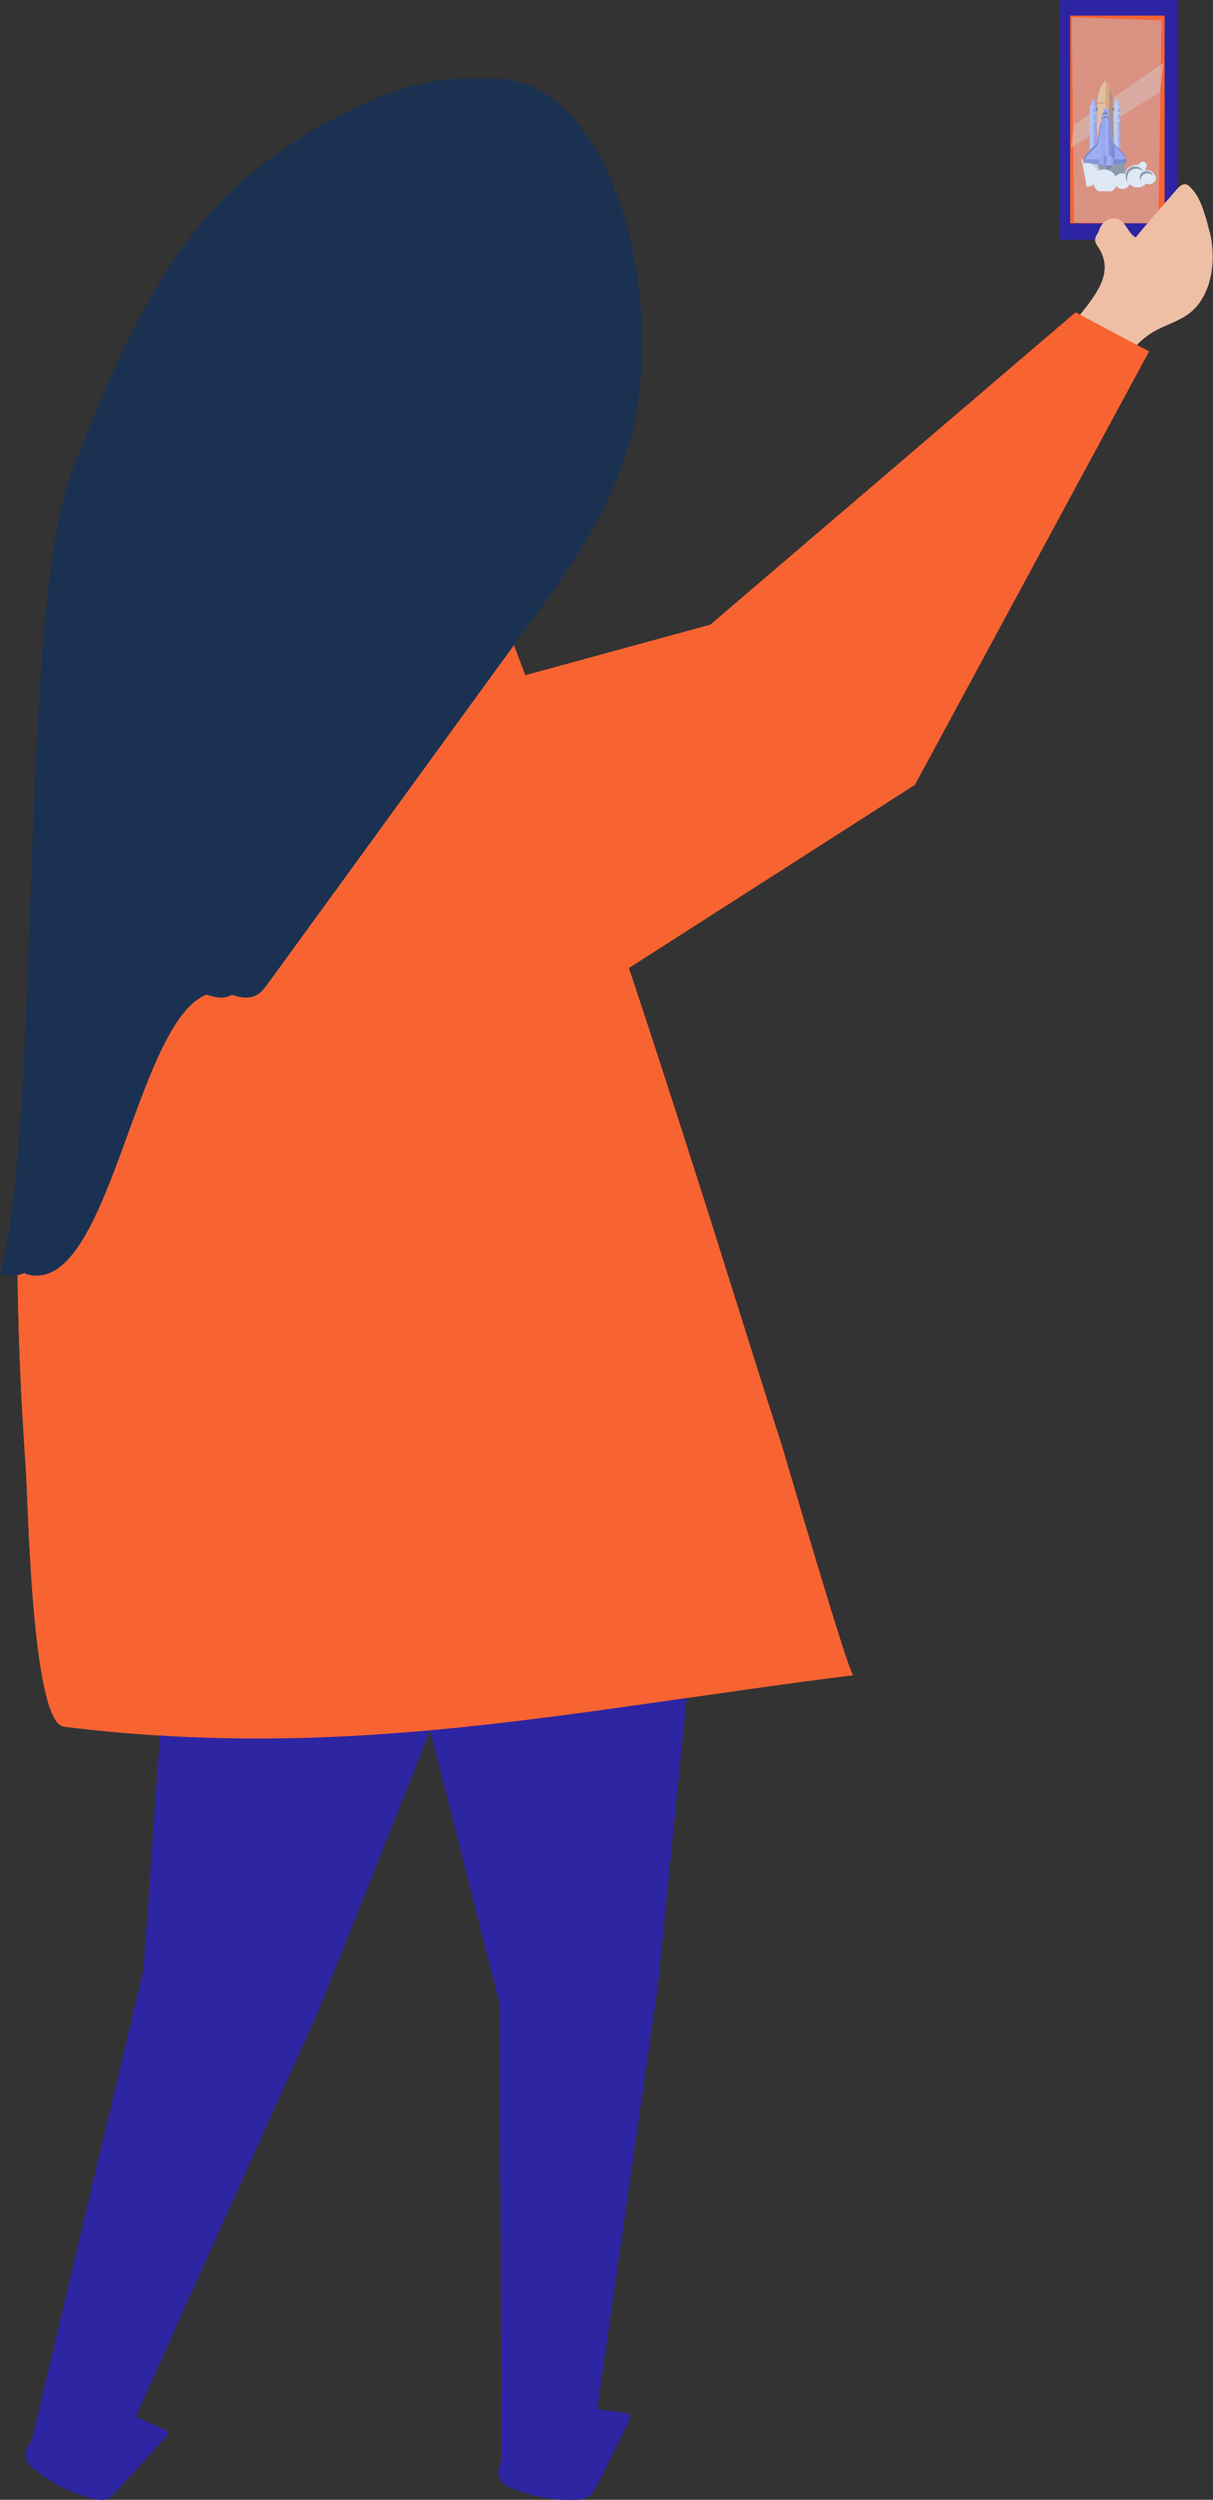 <?xml version="1.0" encoding="utf-8"?>
<!-- Generator: Adobe Illustrator 22.0.0, SVG Export Plug-In . SVG Version: 6.00 Build 0)  -->
<svg version="1.1" id="Layer_1" xmlns="http://www.w3.org/2000/svg" xmlns:xlink="http://www.w3.org/1999/xlink" x="0px" y="0px"
	 viewBox="0 0 155.4 320.1" style="enable-background:new 0 0 155.4 320.1;" xml:space="preserve">
<rect x="0" y="0" width="155.4" height="320.1" fill="#333333" stroke="none"/>
<style type="text/css">
	.st0{fill:#2D24A3;}
	.st1{fill:#B77053;}
	.st2{fill:#ECE0D3;}
	.st3{fill:#E48868;}
	.st4{fill:#464473;}
	.st5{fill:#734E4F;}
	.st6{fill:#393762;}
	.st7{fill:#BA745D;}
	.st8{fill:#563616;}
	.st9{fill:#202070;}
	.st10{fill:#CFB199;}
	.st11{fill:#4E587F;}
	.st12{opacity:0.73;fill:#FFFFFF;enable-background:new    ;}
	.st13{fill:#F86332;}
	.st14{opacity:0.32;fill:#F3F0EB;enable-background:new    ;}
	.st15{fill:#C5CFEF;}
	.st16{fill:#AEB9F4;}
	.st17{fill:#8387FE;}
	.st18{fill:#FE8730;}
	.st19{fill:#AF6144;}
	.st20{fill:#FEBA72;}
	.st21{fill:#CBD2D7;}
	.st22{fill:#6C757D;}
	.st23{fill:#FEDB00;}
	.st24{fill:#FFFFFF;}
	.st25{fill:#5055BC;}
	.st26{fill:#6668CA;}
	.st27{fill:#9198F9;}
	.st28{fill:#535A61;}
	.st29{opacity:0.44;fill:#B4CCE9;enable-background:new    ;}
	.st30{fill:#2E25A2;}
	.st31{fill:#1A3151;}
	.st32{fill:#EFBFA5;}
</style>
<g>
	<g>
		<g>
			<g>
				<path class="st0" d="M3925.4-5192.4v60.8h3.8c0,0,6.6-27.7,6.9-30.4s-1-11.2-1-11.2l5.7-22L3925.4-5192.4z"/>
			</g>
		</g>
		<g>
			<g>
				<path class="st0" d="M3923.4-5192.4v60.8h-3.8c0,0-6.6-27.7-6.9-30.4s1-11.2,1-11.2l-5.7-22L3923.4-5192.4z"/>
			</g>
		</g>
		<g>
			<g>
				<polygon class="st1" points="3925,-5148.4 3925.4,-5128.5 3925.4,-5124.2 3930.9,-5124.2 3928.9,-5127.9 3933.9,-5148.4 				"/>
			</g>
		</g>
	</g>
	<g>
		<g>
			<path class="st2" d="M3935.1-5262.3c1.9,4.5,8.4,5.3,10.6,9.6c1.4,2.9,0.3,6.6-1.9,8.9c-2.3,2.3-5.4,3.6-8.6,4.4
				c-7,1.9-14.5,2.4-21.5,0.2c-2.5-0.8-4.9-1.9-6.8-3.6s-3.4-4.1-3.5-6.7s1.1-5.3,3.3-6.6c1.4-0.8,3.1-1,4.2-2.1
				c1.7-1.6,1.7-4.2,1.6-6.6c-0.1-4.3,0.1-8.7,0.7-13c0.4-3.3,1.2-6.8,3.4-9.3c2.5-2.7,6.5-3.7,10.1-2.9s6.5,3.6,8.1,6.9
				s1.9,7.1,1.2,10.7C3935.3-5268.9,3933.8-5265.4,3935.1-5262.3z"/>
		</g>
	</g>
	<g>
		<g>
			<path class="st3" d="M3903-5208c0,0-2.3,4.2-2.5,5.6s-0.2,2.1,0.9,1.8s-0.1,1.9,1.5,1.7c1.6-0.2,4.3-4.5,4.3-4.5l-2.7-3.7
				L3903-5208z"/>
		</g>
	</g>
	<g>
		<g>
			<path class="st4" d="M3945.2-5191c0,0-1.9-27.7-11.7-42l2.5-13.6c0,0,4.2-3.6,3.3-9.1v-7.5c0,0-11.6-5.5-14.4-5.5
				s-15.3,6.1-15.3,6.1s0,5.2,0,7c0,1.9,0.2,6.1,3,8.7l3.1,13.7c0,0-11.2,12-12.7,43.1C3903-5189.9,3928.1-5187.1,3945.2-5191z"/>
		</g>
	</g>
	<g>
		<g>
			<path class="st4" d="M3909.5-5262.6c-2.2,1.4-3.3,3.1-3.6,4.4s-3.1,28.4-3,32c0.2,3.6-2.8,2.8-1.6,8s-3,4.8-1.1,8.3l0.5,2.8
				l4,0.9l4.1-12l3.6-28.6L3909.5-5262.6z"/>
		</g>
	</g>
	<g>
		<g>
			<path class="st1" d="M3952-5198.7c3.5-0.6-2.3-10.1-6.2-12.6c-3.9-2.5-11.6-4.6-13.6-4.1S3938.4-5196.1,3952-5198.7z"/>
		</g>
	</g>
	<g>
		<g>
			<path class="st1" d="M3932.2-5215.4c-1.7,0-2.3,1.6-2.3,3.4c0,1.9,4.1,21.3,7.2,23s13.6,1.4,14.2-1.9s-1.1-10.8-1.1-10.8
				L3932.2-5215.4z"/>
		</g>
	</g>
	<g>
		<g>
			<polygon class="st1" points="3932.2,-5215.4 3914.7,-5265 3911.8,-5263.6 3929.9,-5211.9 			"/>
		</g>
	</g>
	<g>
		<g>
			<path class="st3" d="M3933.4-5233l-3.1,1.8c0,0-3.3-1.4-4.2-1.2l0.7,1.9c0,0-5.5,1.5-5.5,1.8s0,1.7,0,1.7l2-0.4c0,0-0.2,1,0,1.2
				s0.7,0.4,0.7,0.4s0.2,0.8,0.6,1.6s0.4,1.4,1.1,1.9s4.9-1.4,5.4-1.8c0.6-0.3,4.5-4.6,4.5-4.6L3933.4-5233z"/>
		</g>
	</g>
	<g>
		<g>
			<path class="st5" d="M3947.9-5198.1c0.6,0,1.2-0.1,1.8-0.2c0.2,0,0.3-0.2,0.2-0.3c0-0.2-0.2-0.3-0.3-0.2
				c-3.5,0.6-7.5-0.8-10.6-3.9c-2.8-2.8-4.6-6.4-6.3-10.1c-0.1-0.1-0.2-0.2-0.4-0.1c-0.1,0.1-0.2,0.2-0.1,0.4
				c1.7,3.8,3.5,7.4,6.4,10.3C3941.3-5199.6,3944.7-5198.1,3947.9-5198.1z"/>
		</g>
	</g>
	<g>
		<g>
			<path class="st5" d="M3946.8-5200.9c1.3,0,2.6-0.1,3.9-0.4c0.2,0,0.3-0.2,0.2-0.3c0-0.2-0.2-0.3-0.3-0.2c-1.7,0.3-3.3,0.4-5,0.3
				c-0.2,0-0.3,0.1-0.3,0.3c0,0.2,0.1,0.3,0.3,0.3C3946-5200.9,3946.4-5200.9,3946.8-5200.9z"/>
		</g>
	</g>
	<g>
		<g>
			<path class="st5" d="M3940.6-5189.6c0.1,0,0.1,0,0.2-0.1s0.1-0.3,0-0.4c-5.4-6.5-8.7-14.6-9.3-23.1c0-0.2-0.2-0.3-0.3-0.3
				c-0.2,0-0.3,0.2-0.3,0.3c0.6,8.5,3.9,16.8,9.4,23.4C3940.4-5189.6,3940.5-5189.6,3940.6-5189.6z"/>
		</g>
	</g>
	<g>
		<g>
			<path class="st5" d="M3924.3-5231.1h0.1c0.2-0.1,0.2-0.2,0.2-0.4l-4-10.9c-0.1-0.2-0.2-0.2-0.4-0.2c-0.2,0.1-0.2,0.2-0.2,0.4
				l4,10.9C3924-5231.2,3924.1-5231.1,3924.3-5231.1z"/>
		</g>
	</g>
	<g>
		<g>
			<path class="st4" d="M3939.2-5263.2c3,1.4,8,28,7.3,29.2c-0.6,1.2-8,8.9-10.5,9.7l-2.7-8.7l4.7-4.1l-2.2-9.5L3939.2-5263.2z"/>
		</g>
	</g>
	<g>
		<g>
			<path class="st6" d="M3921.6-5254.8C3921.6-5254.8,3921.7-5254.8,3921.6-5254.8c3.1-0.7,5.9-2.5,7.9-4.9c0.1-0.1,0.1-0.3-0.1-0.4
				c-0.1-0.1-0.3-0.1-0.4,0.1c-1.8,2.4-4.5,4.1-7.4,4.7c-0.2,0-0.3,0.2-0.2,0.4C3921.4-5254.9,3921.5-5254.8,3921.6-5254.8z"/>
		</g>
	</g>
	<g>
		<g>
			<path class="st6" d="M3912.6-5246.8c0.1,0,0.1,0,0.2,0c0.1-0.1,0.2-0.3,0.1-0.4c-1.9-3.1-2.2-7-0.8-10.4l0.1-0.1l-0.1-0.1
				c-0.2-0.4-0.4-0.9-0.6-1.4s-0.4-1-0.7-1.4c-0.1-0.1-0.3-0.2-0.4-0.1s-0.2,0.3-0.1,0.4c0.2,0.4,0.4,0.9,0.7,1.4
				c0.2,0.4,0.4,0.9,0.6,1.3C3910.2-5254.1,3910.5-5250,3912.6-5246.8C3912.4-5246.9,3912.5-5246.8,3912.6-5246.8z"/>
		</g>
	</g>
	<g>
		<g>
			<path class="st6" d="M3936.2-5246.8c0.1,0,0.2,0,0.2-0.1c2-3.2,2.3-7.3,0.9-10.8c0.2-0.4,0.4-0.8,0.6-1.3s0.4-0.9,0.6-1.4
				c0.1-0.1,0-0.3-0.1-0.4s-0.3,0-0.4,0.1c-0.2,0.4-0.4,0.9-0.7,1.4c-0.2,0.5-0.4,0.9-0.6,1.4l-0.1,0.1l0.1,0.1
				c1.4,3.3,1.1,7.3-0.8,10.4c-0.1,0.1,0,0.3,0.1,0.4C3936.1-5246.8,3936.2-5246.8,3936.2-5246.8z"/>
		</g>
	</g>
	<g>
		<g>
			<path class="st6" d="M3905.4-5207.4c0.1,0,0.3-0.1,0.3-0.2c0.8-4.4,2.1-8.7,3.6-12.9c0.1-0.2,0-0.3-0.2-0.4
				c-0.1-0.1-0.3,0-0.4,0.2c-1.6,4.2-2.8,8.6-3.6,13C3905.1-5207.6,3905.2-5207.4,3905.4-5207.4L3905.4-5207.4z"/>
		</g>
	</g>
	<g>
		<g>
			<path class="st6" d="M3936.6-5224.8h0.1c0.1-0.1,0.2-0.2,0.2-0.4l-0.9-2.2c-0.1-0.2-0.2-0.2-0.4-0.2c-0.1,0.1-0.2,0.2-0.2,0.4
				l1,2.2C3936.4-5224.8,3936.5-5224.8,3936.6-5224.8z"/>
		</g>
	</g>
	<g>
		<g>
			<polygon class="st1" points="3923.9,-5148.4 3923.4,-5128.5 3923.4,-5124.2 3918,-5124.2 3919.9,-5127.9 3915,-5148.4 			"/>
		</g>
	</g>
	<g>
		<g>
			<path class="st3" d="M3927.4-5272.7v6.9c0,0-3.5,5.9-6.7,0.1l0.3-7H3927.4z"/>
		</g>
	</g>
	<g>
		<g>
			<path class="st3" d="M3926-5289c5.9,0.8,6.9,7.6,5.5,13c-1.1,4-3.5,8.1-7.3,8s-6.1-5.3-6.8-8.5
				C3916.3-5281.6,3916.5-5290.3,3926-5289z"/>
		</g>
	</g>
	<g>
		<g>
			<path class="st3" d="M3930.7-5277.5c0,0,0.2-2.3,2.1-1.5c1.8,0.8-0.4,5.9-2.4,5.3S3930.7-5277.5,3930.7-5277.5z"/>
		</g>
	</g>
	<g>
		<g>
			<path class="st3" d="M3918.5-5277.6c0,0-0.1-2.3-1.9-1.7c-1.9,0.6,0,5.9,2.1,5.4C3920.7-5274.2,3918.5-5277.6,3918.5-5277.6z"/>
		</g>
	</g>
	<g>
		<g>
			<path class="st7" d="M3924.1-5267.7c0.9,0,1.8-0.2,2.6-0.7c0.1-0.1,0.2-0.3,0.1-0.4s-0.3-0.2-0.4-0.1c-1.4,0.9-3.4,0.8-4.8-0.2
				c-0.1-0.1-0.3-0.1-0.4,0.1c-0.1,0.1-0.1,0.3,0.1,0.4C3922.1-5267.9,3923.1-5267.7,3924.1-5267.7z"/>
		</g>
	</g>
	<g>
		<g>
			<path class="st8" d="M3921.2-5285.3c-0.1,3.6,0.6,7.3,2.5,10.4s5.1,5.4,8.7,5.8c1.3-3.1,2.2-6.5,1.9-9.9
				c-0.4-3.3-1.9-6.6-4.6-8.6s-6.6-2.5-9.5-0.9c-2.5,1.4-4,4-4.6,6.8c-0.7,2.7-0.6,4.3-0.5,7.1
				C3919.1-5276.9,3921.7-5280.6,3921.2-5285.3z"/>
		</g>
	</g>
</g>
<g>
	<g>
		<g>
			<g>
				<g>
					<g>
						<path class="st3" d="M4056.6-5252.8l-2.5-9.5c0,0-3.6,1-5.2-0.6c-0.7-0.6-1.3-3.4-1.5-7.8c0-0.5-1.8,0.5-1.8,0
							c0-0.9,3.1-5.2,2.9-7c-1-6.4-0.5-8.1,1.4-9.9c4.1-4,18.5-4.6,20.4,2.4c2,7,1.3,10.4-2.2,20.3l2.2,9.9L4056.6-5252.8z"/>
					</g>
				</g>
			</g>
			<g>
				<g>
					<path class="st2" d="M4053.7-5248.2l-3.2-8c0,0,9.7-6.7,19.1-7.3l2,4.1L4053.7-5248.2z"/>
				</g>
			</g>
			<g>
				<g>
					<path class="st6" d="M4021.2-5070.7l-3.7,11.1c0,0-11.3,0.7-11.6,1.5l16.3,4.5l4.3-15.6L4021.2-5070.7z"/>
				</g>
			</g>
			<g>
				<g>
					<polygon class="st6" points="4107.1,-5052.7 4116.4,-5052.7 4123.2,-5058 4114.8,-5071.7 4110.2,-5068.9 4115.7,-5058.7 
						4114,-5054.6 					"/>
				</g>
			</g>
			<g>
				<g>
					<polygon class="st0" points="4045,-5172.8 4016.8,-5062.9 4026.2,-5060.5 4048.9,-5118.9 4064.8,-5149.7 4082.6,-5103.9 
						4112.4,-5061 4119.3,-5066 4095.1,-5121.9 4087.3,-5172.8 					"/>
				</g>
			</g>
			<g>
				<g>
					<path class="st9" d="M4070.5-5263c0,0-8.7,2.7-13,7.7c-4.4,5-11.4,19.5-11.5,21.1c-0.2,1.6,2.2,19.5,2.2,19.5l-7.8,47.3
						c0,0,33.4,5.2,50.1,0l-8.7-39.1c0,0,1.2-13.8,2.7-15.4s-1.1-15.3-2.2-21.6s-6.1-13.6-7.8-15.1S4070.5-5263,4070.5-5263z"/>
				</g>
			</g>
			<g>
				<g>
					<path class="st10" d="M4048.1-5232.4c0.2,0,0.3-0.1,0.4-0.3c1-2.5,3.6-5.9,6.1-7.6l0.2-0.1v-0.5c0.1-1.8,0.1-3.8-0.1-5.6
						c1.3-0.6,2.6-1.1,3.9-1.4l0.3-0.1v-0.3c0.3-1.8,1.6-3.4,2.9-5c0.7-0.8,1.4-1.7,1.9-2.6c0.1-0.2,0.1-0.5-0.1-0.6
						s-0.5-0.1-0.6,0.1c-0.5,0.8-1.2,1.6-1.9,2.5c-1.3,1.6-2.6,3.2-3,5.2c-1.4,0.4-2.7,0.9-4,1.5l-0.3,0.1v0.3
						c0.2,1.8,0.2,3.9,0.1,5.7v0.1c-2.6,1.9-5.2,5.2-6.2,7.9c-0.1,0.2,0,0.5,0.2,0.5C4048-5232.4,4048-5232.4,4048.1-5232.4z"/>
				</g>
			</g>
			<g>
				<g>
					<path class="st6" d="M4047.7-5294.4c0.6-0.2,1.3-0.4,2.2-0.5c3.5-0.6,5.9,1.5,9.1,1.7c2.3,0.2,4.5-0.9,6.9-0.9
						c1.8,0,3.7,0.5,5,1.8s1.8,3.7,0.9,5.4c4.6,1.9,1.4,9.9,0,13.5c-1.4,3.5-3.8,8.6-3.8,8.6l-4.7-4.6c0,0,3.6-4.2,2-6
						c-1.6-1.9-3.2,1-3.2,1s-0.1,1.2-0.2,2.7c-0.8-0.6-1.6-1.1-2.5-1.5h-0.1l-0.2-6.1c0,0-4.9,1.6-5.8-2.5
						C4046.5-5283,4039.9-5291.6,4047.7-5294.4z"/>
				</g>
			</g>
		</g>
		<g>
			<path class="st10" d="M4069.8-5164.6c5.9,0,11.5-0.3,16.6-1c0.2,0,0.4-0.2,0.4-0.5c0-0.2-0.2-0.4-0.5-0.4
				c-11.5,1.5-25.3,1.3-41-0.6c-0.2,0-0.4,0.1-0.5,0.4c0,0.2,0.1,0.4,0.4,0.5C4054-5165.2,4062.2-5164.6,4069.8-5164.6z"/>
		</g>
	</g>
	<g>
		<g>
			<g>
				<path class="st3" d="M4010.3-5229.1c-0.5-1.2-0.2-5.1,0.3-4.7s0.9,2.5,0.9,2.5l0.2,1c0,0,0.8-0.3,0.8,0s0.3,1.6,0.3,1.6l0.1,2.5
					L4010.3-5229.1z"/>
			</g>
		</g>
		<g>
			<g>
				<polygon class="st11" points="4016.4,-5224.2 4013.4,-5235 4011,-5243.6 4007.9,-5242.5 4013.7,-5223.9 				"/>
			</g>
		</g>
		<g>
			<g>
				<path class="st3" d="M4047.2-5217.8l-2.5,9.8c0,0-25.1-9.8-26.4-10.3c0,0-3.8-3-4.6-3.6s-3.2-6.6-3.4-7.2s4.5-0.9,4.5-0.9
					s0.1-2.9,0.4-3.8c0.1-0.5,1.2-2.8,1.7-1.2l1,4.4l1.5,1.5c0.8,1.1,1.6,5.5,1.6,5.5L4047.2-5217.8z"/>
			</g>
		</g>
		<g>
			<g>
				<path class="st9" d="M4049.1-5218.1c0,0-2.6-7.4-7.6-4.4c-4.9,3-5.5-0.7-5.5-0.7l-13.3-3.7l-4.3,8.6l28.7,12.3L4049.1-5218.1z"
					/>
			</g>
		</g>
	</g>
	<g>
		<path class="st10" d="M4054.8-5219.2l0.1-0.4c2.9-10.4,9-20,14.5-28c2.5-3.5,4.9-5.1,7.2-4.7c0.2,0.1,0.4-0.1,0.5-0.3
			c0-0.2-0.1-0.4-0.3-0.5c-2.6-0.5-5.4,1.2-8,5c-5.5,8-11.6,17.5-14.5,27.9l-4.9-1.4c-0.2-0.1-0.5,0.1-0.5,0.3
			c-0.1,0.2,0.1,0.5,0.3,0.5L4054.8-5219.2z"/>
	</g>
	<g>
		<path class="st10" d="M4059.1-5203.2c0.5,0,1,0,1.5-0.1c2.5-0.4,4.3-2,5.5-3.3c1.5-1.6,2.5-3.4,3.6-5.2c0.1-0.2,0.1-0.5-0.1-0.6
			s-0.5-0.1-0.6,0.1c-1,1.7-2.1,3.5-3.5,5.1c-1.1,1.1-2.8,2.6-5,3c-2.7,0.5-5.6-0.7-7.9-1.7c-0.2-0.1-0.5,0-0.5,0.2
			c-0.1,0.2,0,0.5,0.2,0.5C4054.2-5204.2,4056.6-5203.2,4059.1-5203.2z"/>
	</g>
</g>
<path class="st12" d="M3392.1-5428.5c0,2.4,0,4.8,0,8.5c-1.8-1.5-4.4-2.9-4.2-3.6c0.6-2,2.2-3.7,3.4-5.6
	C3391.5-5429,3391.8-5428.8,3392.1-5428.5z"/>
<g>
	<g>
		<rect x="135.8" class="st0" width="15.1" height="30.7"/>
		<rect x="137.1" y="2" class="st13" width="12.1" height="26.6"/>
	</g>
	<polygon id="XMLID_508_" class="st14" points="137.2,18.9 148.6,11.8 149.1,8 137.6,16 	"/>
	<g>
		<rect x="142.5" y="13.8" width="0.3" height="0.4"/>
		<path class="st15" d="M143.1,12.7C143.1,12.6,143.1,12.6,143.1,12.7L143.1,12.7C143.1,12.6,143.1,12.6,143.1,12.7
			C143.1,12.6,143.1,12.6,143.1,12.7L143.1,12.7c-0.1,0-0.1,0-0.1,0l-0.3,1v5.6h0.4l0,0h0.4v-5.6C143.5,13.7,143.2,12.7,143.1,12.7z
			"/>
		<path class="st16" d="M143.5,13.6c-0.1-0.2-0.3-0.9-0.3-1c0,0,0,0-0.1,0v1H143.5z"/>
		<rect x="143.1" y="13.8" class="st16" width="0.4" height="0.6"/>
		<rect x="143.1" y="14.6" class="st16" width="0.4" height="0.7"/>
		<rect x="143.1" y="15.5" class="st16" width="0.4" height="1.7"/>
		<rect x="143.1" y="17.3" class="st16" width="0.4" height="1.9"/>
		<path class="st17" d="M143.3,13.1v0.5h0.2C143.4,13.5,143.4,13.3,143.3,13.1z"/>
		<rect x="143.3" y="13.8" class="st17" width="0.2" height="0.6"/>
		<rect x="143.3" y="14.6" class="st17" width="0.2" height="0.7"/>
		<rect x="143.3" y="15.5" class="st17" width="0.2" height="1.7"/>
		<rect x="143.3" y="17.3" class="st17" width="0.2" height="1.9"/>
		<polygon points="142.7,13.7 143.5,13.7 143.5,13.7 		"/>
		<polygon points="142.7,14.5 143.5,14.5 143.5,14.5 		"/>
		<polygon points="142.7,15.4 143.5,15.4 143.5,15.4 		"/>
		<polygon points="142.7,17.2 143.5,17.2 143.5,17.2 		"/>
		<rect x="140.4" y="13.8" width="0.3" height="0.4"/>
		<path class="st16" d="M140,12.7C140.1,12.6,140.1,12.6,140,12.7L140,12.7C140.1,12.6,140.1,12.6,140,12.7
			C140.1,12.6,140.1,12.6,140,12.7L140,12.7c0.1,0,0.1,0,0.1,0l0.3,1v5.6H140l0,0h-0.4v-5.6C139.7,13.7,140,12.7,140,12.7z"/>
		<path class="st17" d="M140.5,13.6c-0.1-0.2-0.3-0.9-0.3-1c0,0,0,0-0.1,0v1H140.5z"/>
		<rect x="140.1" y="13.8" class="st17" width="0.4" height="0.6"/>
		<rect x="140.1" y="17.3" class="st17" width="0.4" height="1.9"/>
		<rect x="140.1" y="15.5" class="st17" width="0.4" height="1.7"/>
		<rect x="140.1" y="14.6" class="st17" width="0.4" height="0.7"/>
		<polygon points="139.7,13.7 140.5,13.7 140.5,13.7 		"/>
		<polygon points="139.7,14.5 140.5,14.5 140.5,14.5 		"/>
		<polygon points="139.7,15.4 140.5,15.4 140.5,15.4 		"/>
		<polygon points="139.7,17.2 140.5,17.2 140.5,17.2 		"/>
		<polygon points="140.6,14.8 142.5,14.8 142.5,14.8 		"/>
		<path class="st18" d="M141.6,10.3L141.6,10.3L141.6,10.3L141.6,10.3L141.6,10.3c-0.1,0.1-1.1,1.2-1,2.9V21h1l0,0h1v-7.8
			C142.7,11.5,141.7,10.4,141.6,10.3z"/>
		<path class="st19" d="M142.1,11.1v10h0.5v-7.8C142.6,12.3,142.4,11.6,142.1,11.1z"/>
		<path class="st20" d="M141.6,13.1v-2.8c-0.1,0.1-1,1.2-1,2.8H141.6z"/>
		<rect x="140.6" y="13.3" class="st20" width="1" height="7.7"/>
		<rect x="139.1" y="20.5" class="st21" width="1.7" height="2.1"/>
		<rect x="142.4" y="20.5" class="st22" width="1.7" height="2.1"/>
		<rect x="141" y="21.9" class="st18" width="1.3" height="0.7"/>
		<polygon class="st23" points="141,21.9 141,22.5 141.1,22.3 141.1,22.4 141.2,22.2 141.4,22.5 141.4,22.3 141.5,22.4 141.5,22.3 
			141.6,22.4 141.6,22.3 141.7,22.5 141.9,22.1 142,22.5 142.1,22.3 142.1,22.5 142.2,22.1 142.2,22.5 142.3,21.9 		"/>
		<polygon class="st24" points="141,21.9 141,22.1 141,21.9 141.1,22.1 141.2,21.9 141.2,22.1 141.3,21.9 141.3,22.2 141.4,21.9 
			141.4,22 141.5,21.9 141.5,22.1 141.5,21.9 141.6,22.2 141.7,21.9 141.8,22.1 141.8,21.9 141.9,22 141.9,21.9 142,22.1 142,21.9 
			142.1,22.3 142.1,21.9 142.2,22 142.2,21.9 142.2,22 142.3,21.9 		"/>
		<g>
			<path class="st19" d="M142.6,17.7v-3l-0.8-0.8l0,0l0,0c0,0.5,0,1.1,0,1.6c0,0.3,0,0.6,0,0.9c0,0.2,0,0.3,0,0.5L142.6,17.7z"/>
			<path class="st25" d="M144.3,20.4c0,0,0-0.1-0.1-0.4c-0.1-0.2-0.2-0.3-0.2-0.3s-0.9-0.9-1.1-1.1s-0.3-0.5-0.3-0.5l-0.4-2.4h-0.6
				l0,0H141l-0.4,2.4c0,0-0.1,0.4-0.3,0.5s-1.1,1.1-1.1,1.1S139,19.8,139,20c-0.1,0.2-0.1,0.4-0.1,0.4v0.1h0.1l-0.1,0.1v0.1l2.7,0.3
				l0,0l0,0l0,0l0,0l2.7-0.3v-0.1l-0.1-0.1h0.1L144.3,20.4L144.3,20.4z"/>
			<polygon class="st22" points="140.7,20.9 140.7,21.5 140.9,21.5 141,21.9 141.5,21.9 141.5,20.9 			"/>
			<polygon class="st26" points="138.9,20.4 141.6,20.4 141.6,21.2 138.9,20.8 138.9,20.7 138.9,20.6 138.9,20.6 			"/>
			<path class="st27" d="M141,16.5l-0.3,1.8c0,0-0.1,0.3-0.2,0.4c-0.1,0.1-1.3,1.3-1.3,1.3l-0.1,0.4h2.2l-0.1-4.2L141,16.5z"/>
			<polygon class="st28" points="142.5,20.9 142.5,21.5 142.3,21.5 142.3,21.9 141.7,21.9 141.7,20.9 			"/>
			<polygon class="st25" points="144.3,20.4 141.6,20.4 141.6,21.2 144.3,20.8 144.3,20.7 144.3,20.6 144.3,20.6 			"/>
			<path class="st17" d="M142.3,16.5l0.3,1.8c0,0,0.1,0.3,0.2,0.4c0.1,0.1,1.3,1.3,1.3,1.3l0.1,0.4H142l0.1-4.2L142.3,16.5z"/>
			<path class="st25" d="M142.9,18.8c-0.1-0.1-0.1-0.1-0.2-0.2c-0.1-0.1-0.2-0.4-0.2-0.4l-0.3-1.8l-0.2-0.3l-0.1,4.2h0.9v-1.5H142.9
				z"/>
			<path class="st17" d="M142.3,20c0,0,0-3.8,0-4.2s-0.1-0.9-0.1-0.9c-0.2-1.1-0.5-1.1-0.5-1.1s-0.3,0-0.5,1.1c0,0-0.1,0.5-0.1,0.9
				s0,4.2,0,4.2c-0.3,0-0.3,0.5-0.3,0.5v0.6h0.7h0.2l0,0h0.2h0.7v-0.6C142.5,20.5,142.5,20,142.3,20z"/>
			<path class="st27" d="M142,14.4c-0.2-0.6-0.4-0.7-0.4-0.7v0.7H142z"/>
			<path class="st27" d="M142.3,20L142.3,20h-0.6v1.2h0.9v-0.7C142.5,20.5,142.5,20,142.3,20z"/>
			<path class="st27" d="M142.3,19.8c0-0.8,0-3.7,0-4c0-0.4-0.1-0.9-0.1-0.9c0-0.1,0-0.2-0.1-0.2h-0.5v5.2h0.7V19.8z"/>
			<path class="st17" d="M142.3,20L142.3,20h-0.2c0,0,0.1,0,0.1,0.1l0,0l0,0L142.3,20c-0.1,0.1,0,0.2,0,0.2s0,0.1,0,0.2v0.8h0.3
				v-0.7C142.5,20.5,142.5,20,142.3,20z"/>
			<path class="st26" d="M142.3,15.8c0-0.4-0.1-0.9-0.1-0.9c0-0.1,0-0.2-0.1-0.2H142v5.2h0.3C142.3,19.1,142.3,16.1,142.3,15.8z"/>
			<polygon class="st26" points="141.6,19.9 141.6,19.9 141.4,19.9 141.5,22.2 141.6,22.2 141.6,22.2 141.7,22.2 141.8,19.9 			"/>
			<polygon class="st28" points="142,15 141.6,14.9 141.6,14.9 141.6,14.9 141.6,14.9 141.6,14.9 141.2,15 141.1,15.3 141.2,15.3 
				141.3,15.1 141.6,15.1 141.9,15.1 142,15.3 142.1,15.3 			"/>
			<polygon class="st28" points="142,14.5 141.8,14.5 141.8,14.3 141.6,14.3 141.6,14.3 141.5,14.3 141.5,14.5 141.2,14.5 
				141.2,14.6 141.6,14.6 141.6,14.6 142,14.6 			"/>
		</g>
		<polygon points="140.6,13.2 142.5,13.2 142.5,13.2 		"/>
		<circle class="st24" cx="140.2" cy="22.1" r="0.5"/>
		<g>
			<path class="st24" d="M147,21.8c-0.1,0-0.2,0-0.2,0c0-0.1-0.1-0.1-0.1-0.2c0.1-0.1,0.2-0.2,0.2-0.4c0-0.3-0.2-0.5-0.5-0.5
				c-0.2,0-0.4,0.2-0.5,0.4c-0.1,0-0.2,0-0.3,0c-0.7,0-1.4,0.5-1.5,1.2c-0.1-0.1-0.3-0.1-0.4-0.1c-0.3,0-0.6,0.2-0.8,0.4
				c-0.2-0.5-0.7-0.9-1.4-0.9c-0.4,0-0.7,0.1-0.9,0.3c-0.2-0.6-0.7-1.1-1.4-1.1c-0.1,0-0.3,0-0.4,0.1c0,0,0,0,0-0.1
				c0-0.2-0.1-0.5-0.3-0.6c0.3,1.2,0.5,2.3,0.7,3.6l0,0c0.4,0,0.7-0.1,0.9-0.3c0.1,0.4,0.3,0.7,0.7,0.9h1.6c0.3-0.2,0.5-0.4,0.6-0.7
				c0.2,0.3,0.5,0.4,0.8,0.4c0.4,0,0.7-0.2,0.9-0.6c0.3,0.2,0.6,0.4,1,0.4c0.5,0,0.9-0.2,1.1-0.5c0.1,0,0.2,0.1,0.4,0.1
				c0.5,0,0.9-0.4,0.9-0.9C147.9,22.2,147.5,21.8,147,21.8z"/>
			<path class="st22" d="M146.9,21.9c-0.1,0-0.3,0-0.4,0.1c-0.2-0.4-0.6-0.7-1.1-0.7c-0.7,0-1.2,0.6-1.2,1.2c0,0.3,0.1,0.6,0.3,0.8
				c-0.1-0.1-0.1-0.3-0.1-0.5c0-0.7,0.5-1.2,1.2-1.2c0.4,0,0.7,0.2,0.9,0.4c-0.3,0.1-0.5,0.4-0.5,0.8c0,0.2,0.1,0.4,0.2,0.6
				c0-0.1-0.1-0.2-0.1-0.3c0-0.5,0.4-0.9,0.9-0.9c0.3,0,0.5,0.1,0.7,0.3C147.6,22.1,147.3,21.9,146.9,21.9z"/>
		</g>
	</g>
	<polygon id="XMLID_509_" class="st29" points="137.3,2.2 137.6,28.5 148.4,28.6 148.8,2.6 	"/>
	<g>
		<g>
			<g>
				<g>
					<path class="st30" d="M63.9,316.2c0.1-0.5,0.3-1.1,0.6-1.8c0.9-1.8,1.8-3.8,3.1-5.5c1.1-1.5,3.3-1.1,5-0.9
						c2.6,0.3,5.1,0.7,7.7,1c0.1,0,0.2,0,0.3,0.1c0.3,0.2,0.1,0.6,0,0.9c-1.4,2.7-2.7,5.5-4.1,8.2c-0.3,0.5-0.5,1-1,1.4
						s-1.2,0.5-1.9,0.5c-2.6,0.1-5.2-0.4-7.6-1.3C64.3,318.2,63.7,317.4,63.9,316.2z"/>
					<polygon class="st30" points="48.5,195.6 64,256.5 64.3,317.7 70.6,319.8 75.2,317.5 84.3,254.1 90.5,191.8 					"/>
				</g>
				<g>
					<path class="st30" d="M3.5,313.4c0.2-0.5,0.6-1,1.1-1.5c1.4-1.5,2.8-3.2,4.4-4.4c1.5-1.1,3.5-0.1,5,0.5c2.4,1,4.7,2.1,7.1,3.1
						c0.1,0,0.2,0.1,0.3,0.2c0.2,0.3,0,0.6-0.2,0.8c-2.1,2.3-4.1,4.5-6.2,6.8c-0.4,0.4-0.8,0.9-1.3,1.1c-0.6,0.2-1.3,0.1-1.9-0.1
						c-2.5-0.6-4.9-1.8-7-3.4C3.3,315.4,3,314.5,3.5,313.4z"/>
					<polygon class="st30" points="22.7,191 18.4,252.2 4,312.8 9.5,316.6 14.6,315.6 40.9,257.2 64.1,199 					"/>
				</g>
				<path class="st13" d="M56.2,58.7c3.1,3.2,4.9,11.8,6.4,15.7c9.6,24,17.8,48.6,25.7,73.3c4,12.4,7.8,24.8,11.8,37.2
					c0.7,2.3,8.7,29.7,9.2,29.6c-36.5,4.6-64.6,11.1-101.1,6.6c-4.2-0.5-4.6-29.5-4.9-33.2c-1.3-18.4-1.6-37,0.2-55.4
					c1.4-13.7,3.9-27.3,8.1-40.2c3.2-10.2,8.3-28.3,17.6-33.4c5-2.7,21.2-4.3,26.2-0.9C55.6,58.2,55.9,58.4,56.2,58.7z"/>
				<path class="st31" d="M77.3,57.1c-2.6,8.7-7.4,15.5-12.1,22c-11.3,15.5-22.6,31.1-33.9,46.6c-0.5,0.7-1,1.4-1.6,1.7
					c-1.1,0.6-2.3,0.3-3.4-0.1C14.5,123.4,11.9,167,0,163.1c5.4-19,2.3-84.8,9.2-102.7c5-12.9,10.6-25.7,18.8-34.3
					C36.1,17.5,54.6,6.8,64.7,11C76.9,16.1,82,41.3,77.3,57.1z"/>
				<path class="st31" d="M80.5,57.1c-2.6,8.7-7.4,15.5-12.1,22c-11.3,15.5-22.6,31.1-33.9,46.6c-0.5,0.7-1,1.4-1.6,1.7
					c-1.1,0.6-2.3,0.3-3.4-0.1c-11.8-3.9-14.4,39.7-26.3,35.8c5.4-19,2.3-84.8,9.2-102.7c5-12.9,10.6-25.7,18.8-34.3
					C39.3,17.5,57.8,6.8,67.9,11C80.2,16.1,85.2,41.3,80.5,57.1z"/>
			</g>
			<g>
				<path class="st32" d="M154.4,27.7c-0.4-1.4-0.9-2.7-1.9-3.7c-0.2-0.2-0.4-0.4-0.7-0.4c-0.4,0-0.7,0.3-1,0.6
					c-1.8,2.1-3.6,4.1-5.3,6.2c-1.2-0.6-1.3-2.7-3.1-2.4c-0.8,0.1-1.4,0.8-1.6,1.5c-0.1,0.4-0.5,0.7-0.5,1.2c0,0.4,0.3,0.8,0.5,1.1
					c4.2,6.7-11.4,12-2,17.3c1,0.6,2.5,1.1,3.3,0.3c0.3-0.3,0.4-0.6,0.6-1c1.1-2.3,2.9-4.7,5.2-6c2.7-1.5,5.4-1.6,6.9-5.9
					c0.7-2.2,0.7-4.5,0.2-6.7C154.8,29.3,154.7,28.5,154.4,27.7z"/>
				<polygon class="st13" points="75.8,127 117.2,100.5 147.2,45 137.8,40 91,80 63.9,87.4 39.5,118.8 				"/>
			</g>
		</g>
	</g>
	<g>
		<rect x="135.8" class="st0" width="15.1" height="30.7"/>
		<rect x="137.1" y="2" class="st13" width="12.1" height="26.6"/>
	</g>
	<polygon id="XMLID_6_" class="st14" points="137.2,18.9 148.6,11.8 149.1,8 137.6,16 	"/>
	<g>
		<rect x="142.5" y="13.8" width="0.3" height="0.4"/>
		<path class="st15" d="M143.1,12.7C143.1,12.6,143.1,12.6,143.1,12.7L143.1,12.7C143.1,12.6,143.1,12.6,143.1,12.7
			C143.1,12.6,143.1,12.6,143.1,12.7L143.1,12.7c-0.1,0-0.1,0-0.1,0l-0.3,1v5.6h0.4l0,0h0.4v-5.6C143.5,13.7,143.2,12.7,143.1,12.7z
			"/>
		<path class="st16" d="M143.5,13.6c-0.1-0.2-0.3-0.9-0.3-1c0,0,0,0-0.1,0v1H143.5z"/>
		<rect x="143.1" y="13.8" class="st16" width="0.4" height="0.6"/>
		<rect x="143.1" y="14.6" class="st16" width="0.4" height="0.7"/>
		<rect x="143.1" y="15.5" class="st16" width="0.4" height="1.7"/>
		<rect x="143.1" y="17.3" class="st16" width="0.4" height="1.9"/>
		<path class="st17" d="M143.3,13.1v0.5h0.2C143.4,13.5,143.4,13.3,143.3,13.1z"/>
		<rect x="143.3" y="13.8" class="st17" width="0.2" height="0.6"/>
		<rect x="143.3" y="14.6" class="st17" width="0.2" height="0.7"/>
		<rect x="143.3" y="15.5" class="st17" width="0.2" height="1.7"/>
		<rect x="143.3" y="17.3" class="st17" width="0.2" height="1.9"/>
		<polygon points="142.7,13.7 143.5,13.7 143.5,13.7 		"/>
		<polygon points="142.7,14.5 143.5,14.5 143.5,14.5 		"/>
		<polygon points="142.7,15.4 143.5,15.4 143.5,15.4 		"/>
		<polygon points="142.7,17.2 143.5,17.2 143.5,17.2 		"/>
		<rect x="140.4" y="13.8" width="0.3" height="0.4"/>
		<path class="st16" d="M140,12.7C140.1,12.6,140.1,12.6,140,12.7L140,12.7C140.1,12.6,140.1,12.6,140,12.7
			C140.1,12.6,140.1,12.6,140,12.7L140,12.7c0.1,0,0.1,0,0.1,0l0.3,1v5.6H140l0,0h-0.4v-5.6C139.7,13.7,140,12.7,140,12.7z"/>
		<path class="st17" d="M140.5,13.6c-0.1-0.2-0.3-0.9-0.3-1c0,0,0,0-0.1,0v1H140.5z"/>
		<rect x="140.1" y="13.8" class="st17" width="0.4" height="0.6"/>
		<rect x="140.1" y="17.3" class="st17" width="0.4" height="1.9"/>
		<rect x="140.1" y="15.5" class="st17" width="0.4" height="1.7"/>
		<rect x="140.1" y="14.6" class="st17" width="0.4" height="0.7"/>
		<polygon points="139.7,13.7 140.5,13.7 140.5,13.7 		"/>
		<polygon points="139.7,14.5 140.5,14.5 140.5,14.5 		"/>
		<polygon points="139.7,15.4 140.5,15.4 140.5,15.4 		"/>
		<polygon points="139.7,17.2 140.5,17.2 140.5,17.2 		"/>
		<polygon points="140.6,14.8 142.5,14.8 142.5,14.8 		"/>
		<path class="st18" d="M141.6,10.3L141.6,10.3L141.6,10.3L141.6,10.3L141.6,10.3c-0.1,0.1-1.1,1.2-1,2.9V21h1l0,0h1v-7.8
			C142.7,11.5,141.7,10.4,141.6,10.3z"/>
		<path class="st19" d="M142.1,11.1v10h0.5v-7.8C142.6,12.3,142.4,11.6,142.1,11.1z"/>
		<path class="st20" d="M141.6,13.1v-2.8c-0.1,0.1-1,1.2-1,2.8H141.6z"/>
		<rect x="140.6" y="13.3" class="st20" width="1" height="7.7"/>
		<rect x="139.1" y="20.5" class="st21" width="1.7" height="2.1"/>
		<rect x="142.4" y="20.5" class="st22" width="1.7" height="2.1"/>
		<rect x="141" y="21.9" class="st18" width="1.3" height="0.7"/>
		<polygon class="st23" points="141,21.9 141,22.5 141.1,22.3 141.1,22.4 141.2,22.2 141.4,22.5 141.4,22.3 141.5,22.4 141.5,22.3 
			141.6,22.4 141.6,22.3 141.7,22.5 141.9,22.1 142,22.5 142.1,22.3 142.1,22.5 142.2,22.1 142.2,22.5 142.3,21.9 		"/>
		<polygon class="st24" points="141,21.9 141,22.1 141,21.9 141.1,22.1 141.2,21.9 141.2,22.1 141.3,21.9 141.3,22.2 141.4,21.9 
			141.4,22 141.5,21.9 141.5,22.1 141.5,21.9 141.6,22.2 141.7,21.9 141.8,22.1 141.8,21.9 141.9,22 141.9,21.9 142,22.1 142,21.9 
			142.1,22.3 142.1,21.9 142.2,22 142.2,21.9 142.2,22 142.3,21.9 		"/>
		<g>
			<path class="st19" d="M142.6,17.7v-3l-0.8-0.8l0,0l0,0c0,0.5,0,1.1,0,1.6c0,0.3,0,0.6,0,0.9c0,0.2,0,0.3,0,0.5L142.6,17.7z"/>
			<path class="st25" d="M144.3,20.4c0,0,0-0.1-0.1-0.4c-0.1-0.2-0.2-0.3-0.2-0.3s-0.9-0.9-1.1-1.1s-0.3-0.5-0.3-0.5l-0.4-2.4h-0.6
				l0,0H141l-0.4,2.4c0,0-0.1,0.4-0.3,0.5s-1.1,1.1-1.1,1.1S139,19.8,139,20c-0.1,0.2-0.1,0.4-0.1,0.4v0.1h0.1l-0.1,0.1v0.1l2.7,0.3
				l0,0l0,0l0,0l0,0l2.7-0.3v-0.1l-0.1-0.1h0.1L144.3,20.4L144.3,20.4z"/>
			<polygon class="st22" points="140.7,20.9 140.7,21.5 140.9,21.5 141,21.9 141.5,21.9 141.5,20.9 			"/>
			<polygon class="st26" points="138.9,20.4 141.6,20.4 141.6,21.2 138.9,20.8 138.9,20.7 138.9,20.6 138.9,20.6 			"/>
			<path class="st27" d="M141,16.5l-0.3,1.8c0,0-0.1,0.3-0.2,0.4c-0.1,0.1-1.3,1.3-1.3,1.3l-0.1,0.4h2.2l-0.1-4.2L141,16.5z"/>
			<polygon class="st28" points="142.5,20.9 142.5,21.5 142.3,21.5 142.3,21.9 141.7,21.9 141.7,20.9 			"/>
			<polygon class="st25" points="144.3,20.4 141.6,20.4 141.6,21.2 144.3,20.8 144.3,20.7 144.3,20.6 144.3,20.6 			"/>
			<path class="st17" d="M142.3,16.5l0.3,1.8c0,0,0.1,0.3,0.2,0.4c0.1,0.1,1.3,1.3,1.3,1.3l0.1,0.4H142l0.1-4.2L142.3,16.5z"/>
			<path class="st25" d="M142.9,18.8c-0.1-0.1-0.1-0.1-0.2-0.2c-0.1-0.1-0.2-0.4-0.2-0.4l-0.3-1.8l-0.2-0.3l-0.1,4.2h0.9v-1.5H142.9
				z"/>
			<path class="st17" d="M142.3,20c0,0,0-3.8,0-4.2s-0.1-0.9-0.1-0.9c-0.2-1.1-0.5-1.1-0.5-1.1s-0.3,0-0.5,1.1c0,0-0.1,0.5-0.1,0.9
				s0,4.2,0,4.2c-0.3,0-0.3,0.5-0.3,0.5v0.6h0.7h0.2l0,0h0.2h0.7v-0.6C142.5,20.5,142.5,20,142.3,20z"/>
			<path class="st27" d="M142,14.4c-0.2-0.6-0.4-0.7-0.4-0.7v0.7H142z"/>
			<path class="st27" d="M142.3,20L142.3,20h-0.6v1.2h0.9v-0.7C142.5,20.5,142.5,20,142.3,20z"/>
			<path class="st27" d="M142.3,19.8c0-0.8,0-3.7,0-4c0-0.4-0.1-0.9-0.1-0.9c0-0.1,0-0.2-0.1-0.2h-0.5v5.2h0.7V19.8z"/>
			<path class="st17" d="M142.3,20L142.3,20h-0.2c0,0,0.1,0,0.1,0.1l0,0l0,0L142.3,20c-0.1,0.1,0,0.2,0,0.2s0,0.1,0,0.2v0.8h0.3
				v-0.7C142.5,20.5,142.5,20,142.3,20z"/>
			<path class="st26" d="M142.3,15.8c0-0.4-0.1-0.9-0.1-0.9c0-0.1,0-0.2-0.1-0.2H142v5.2h0.3C142.3,19.1,142.3,16.1,142.3,15.8z"/>
			<polygon class="st26" points="141.6,19.9 141.6,19.9 141.4,19.9 141.5,22.2 141.6,22.2 141.6,22.2 141.7,22.2 141.8,19.9 			"/>
			<polygon class="st28" points="142,15 141.6,14.9 141.6,14.9 141.6,14.9 141.6,14.9 141.6,14.9 141.2,15 141.1,15.3 141.2,15.3 
				141.3,15.1 141.6,15.1 141.9,15.1 142,15.3 142.1,15.3 			"/>
			<polygon class="st28" points="142,14.5 141.8,14.5 141.8,14.3 141.6,14.3 141.6,14.3 141.5,14.3 141.5,14.5 141.2,14.5 
				141.2,14.6 141.6,14.6 141.6,14.6 142,14.6 			"/>
		</g>
		<polygon points="140.6,13.2 142.5,13.2 142.5,13.2 		"/>
		<circle class="st24" cx="140.2" cy="22.1" r="0.5"/>
		<g>
			<path class="st24" d="M147,21.8c-0.1,0-0.2,0-0.2,0c0-0.1-0.1-0.1-0.1-0.2c0.1-0.1,0.2-0.2,0.2-0.4c0-0.3-0.2-0.5-0.5-0.5
				c-0.2,0-0.4,0.2-0.5,0.4c-0.1,0-0.2,0-0.3,0c-0.7,0-1.4,0.5-1.5,1.2c-0.1-0.1-0.3-0.1-0.4-0.1c-0.3,0-0.6,0.2-0.8,0.4
				c-0.2-0.5-0.7-0.9-1.4-0.9c-0.4,0-0.7,0.1-0.9,0.3c-0.2-0.6-0.7-1.1-1.4-1.1c-0.1,0-0.3,0-0.4,0.1c0,0,0,0,0-0.1
				c0-0.2-0.1-0.5-0.3-0.6c0.3,1.2,0.5,2.3,0.7,3.6l0,0c0.4,0,0.7-0.1,0.9-0.3c0.1,0.4,0.3,0.7,0.7,0.9h1.6c0.3-0.2,0.5-0.4,0.6-0.7
				c0.2,0.3,0.5,0.4,0.8,0.4c0.4,0,0.7-0.2,0.9-0.6c0.3,0.2,0.6,0.4,1,0.4c0.5,0,0.9-0.2,1.1-0.5c0.1,0,0.2,0.1,0.4,0.1
				c0.5,0,0.9-0.4,0.9-0.9C147.9,22.2,147.5,21.8,147,21.8z"/>
			<path class="st22" d="M146.9,21.9c-0.1,0-0.3,0-0.4,0.1c-0.2-0.4-0.6-0.7-1.1-0.7c-0.7,0-1.2,0.6-1.2,1.2c0,0.3,0.1,0.6,0.3,0.8
				c-0.1-0.1-0.1-0.3-0.1-0.5c0-0.7,0.5-1.2,1.2-1.2c0.4,0,0.7,0.2,0.9,0.4c-0.3,0.1-0.5,0.4-0.5,0.8c0,0.2,0.1,0.4,0.2,0.6
				c0-0.1-0.1-0.2-0.1-0.3c0-0.5,0.4-0.9,0.9-0.9c0.3,0,0.5,0.1,0.7,0.3C147.6,22.1,147.3,21.9,146.9,21.9z"/>
		</g>
	</g>
	<polygon id="XMLID_5_" class="st29" points="137.3,2.2 137.6,28.5 148.4,28.6 148.8,2.6 	"/>
	<g>
		<g>
			<g>
				<g>
					<path class="st30" d="M63.9,316.2c0.1-0.5,0.3-1.1,0.6-1.8c0.9-1.8,1.8-3.8,3.1-5.5c1.1-1.5,3.3-1.1,5-0.9
						c2.6,0.3,5.1,0.7,7.7,1c0.1,0,0.2,0,0.3,0.1c0.3,0.2,0.1,0.6,0,0.9c-1.4,2.7-2.7,5.5-4.1,8.2c-0.3,0.5-0.5,1-1,1.4
						s-1.2,0.5-1.9,0.5c-2.6,0.1-5.2-0.4-7.6-1.3C64.3,318.2,63.7,317.4,63.9,316.2z"/>
					<polygon class="st30" points="48.5,195.6 64,256.5 64.3,317.7 70.6,319.8 75.2,317.5 84.3,254.1 90.5,191.8 					"/>
				</g>
				<g>
					<path class="st30" d="M3.5,313.4c0.2-0.5,0.6-1,1.1-1.5c1.4-1.5,2.8-3.2,4.4-4.4c1.5-1.1,3.5-0.1,5,0.5c2.4,1,4.7,2.1,7.1,3.1
						c0.1,0,0.2,0.1,0.3,0.2c0.2,0.3,0,0.6-0.2,0.8c-2.1,2.3-4.1,4.5-6.2,6.8c-0.4,0.4-0.8,0.9-1.3,1.1c-0.6,0.2-1.3,0.1-1.9-0.1
						c-2.5-0.6-4.9-1.8-7-3.4C3.3,315.4,3,314.5,3.5,313.4z"/>
					<polygon class="st30" points="22.7,191 18.4,252.2 4,312.8 9.5,316.6 14.6,315.6 40.9,257.2 64.1,199 					"/>
				</g>
				<path class="st13" d="M56.2,58.7c3.1,3.2,4.9,11.8,6.4,15.7c9.6,24,17.8,48.6,25.7,73.3c4,12.4,7.8,24.8,11.8,37.2
					c0.7,2.3,8.7,29.7,9.2,29.6c-36.5,4.6-64.6,11.1-101.1,6.6c-4.2-0.5-4.6-29.5-4.9-33.2c-1.3-18.4-1.6-37,0.2-55.4
					c1.4-13.7,3.9-27.3,8.1-40.2c3.2-10.2,8.3-28.3,17.6-33.4c5-2.7,21.2-4.3,26.2-0.9C55.6,58.2,55.9,58.4,56.2,58.7z"/>
				<path class="st31" d="M77.3,57.1c-2.6,8.7-7.4,15.5-12.1,22c-11.3,15.5-22.6,31.1-33.9,46.6c-0.5,0.7-1,1.4-1.6,1.7
					c-1.1,0.6-2.3,0.3-3.4-0.1C14.5,123.4,11.9,167,0,163.1c5.4-19,2.3-84.8,9.2-102.7c5-12.9,10.6-25.7,18.8-34.3
					C36.1,17.5,54.6,6.8,64.7,11C76.9,16.1,82,41.3,77.3,57.1z"/>
				<path class="st31" d="M80.5,57.1c-2.6,8.7-7.4,15.5-12.1,22c-11.3,15.5-22.6,31.1-33.9,46.6c-0.5,0.7-1,1.4-1.6,1.7
					c-1.1,0.6-2.3,0.3-3.4-0.1c-11.8-3.9-14.4,39.7-26.3,35.8c5.4-19,2.3-84.8,9.2-102.7c5-12.9,10.6-25.7,18.8-34.3
					C39.3,17.5,57.8,6.8,67.9,11C80.2,16.1,85.2,41.3,80.5,57.1z"/>
			</g>
			<g>
				<path class="st32" d="M154.4,27.7c-0.4-1.4-0.9-2.7-1.9-3.7c-0.2-0.2-0.4-0.4-0.7-0.4c-0.4,0-0.7,0.3-1,0.6
					c-1.8,2.1-3.6,4.1-5.3,6.2c-1.2-0.6-1.3-2.7-3.1-2.4c-0.8,0.1-1.4,0.8-1.6,1.5c-0.1,0.4-0.5,0.7-0.5,1.2c0,0.4,0.3,0.8,0.5,1.1
					c4.2,6.7-11.4,12-2,17.3c1,0.6,2.5,1.1,3.3,0.3c0.3-0.3,0.4-0.6,0.6-1c1.1-2.3,2.9-4.7,5.2-6c2.7-1.5,5.4-1.6,6.9-5.9
					c0.7-2.2,0.7-4.5,0.2-6.7C154.8,29.3,154.7,28.5,154.4,27.7z"/>
				<polygon class="st13" points="75.8,127 117.2,100.5 147.2,45 137.8,40 91,80 63.9,87.4 39.5,118.8 				"/>
			</g>
		</g>
	</g>
</g>
</svg>

